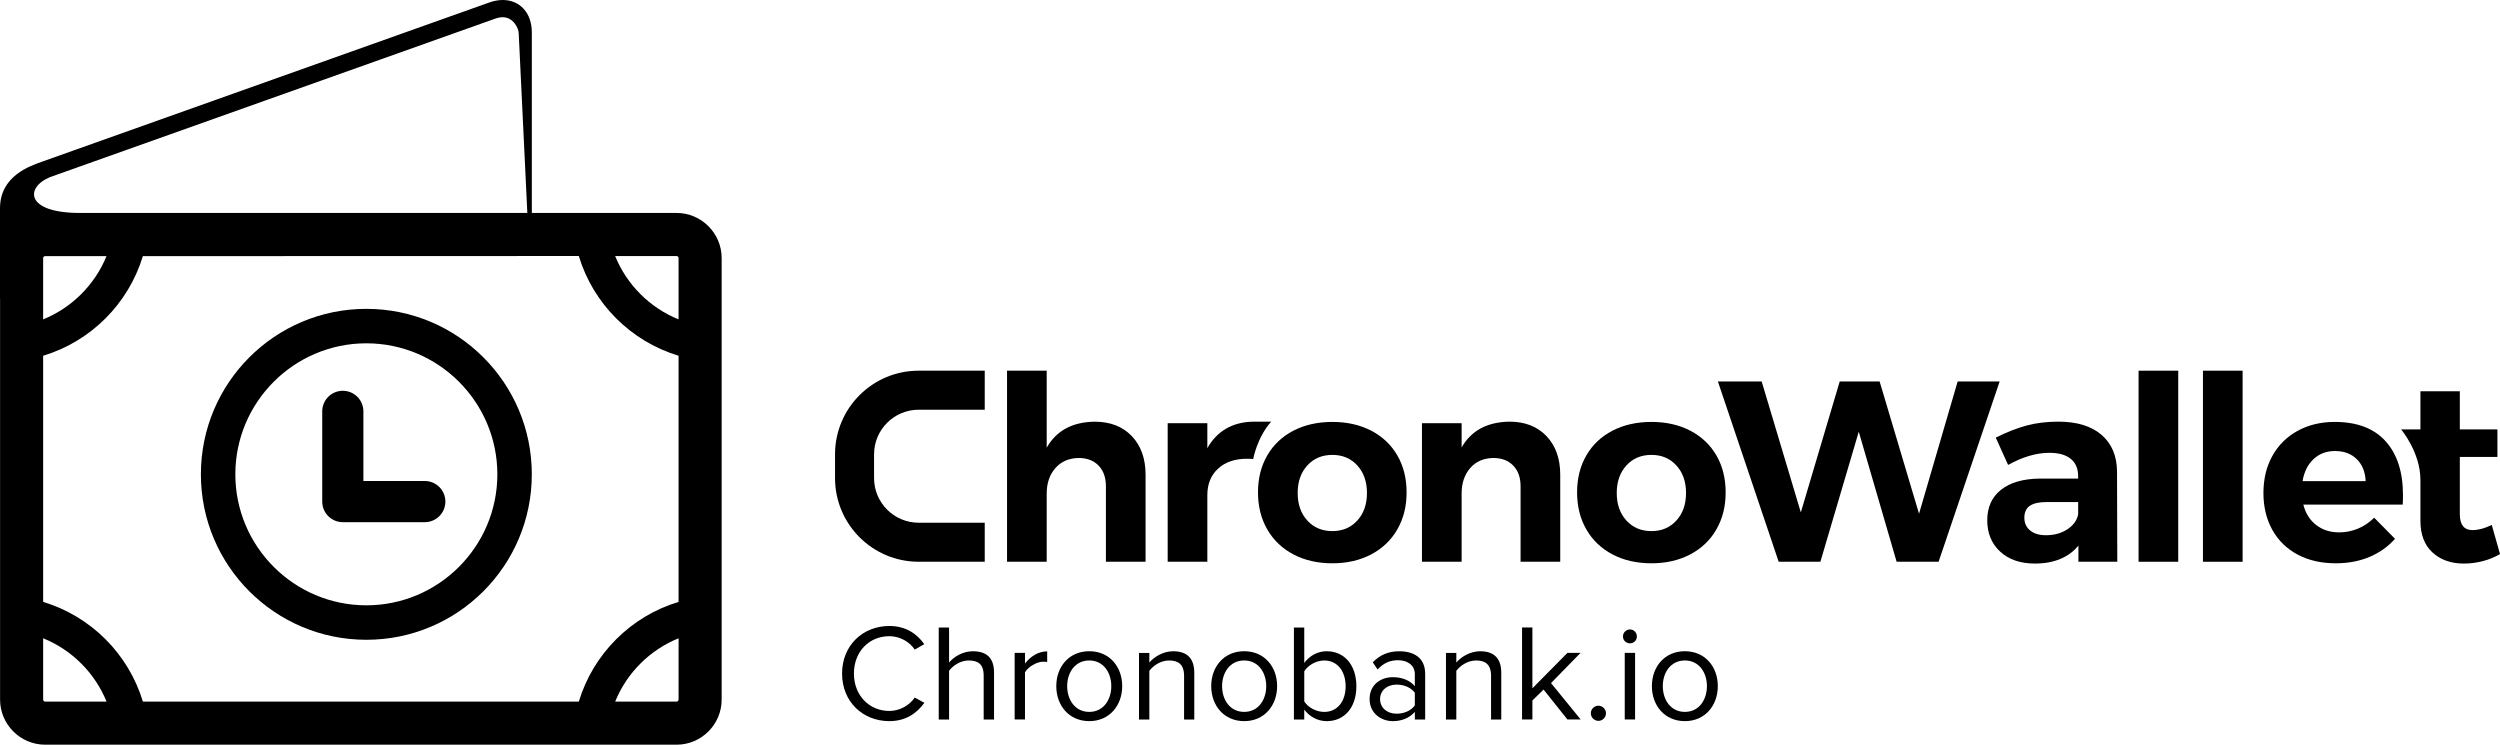 <?xml version="1.0" encoding="iso-8859-1"?>
<!-- Generator: Adobe Illustrator 22.1.0, SVG Export Plug-In . SVG Version: 6.00 Build 0)  -->
<svg version="1.1" id="Layer_1" xmlns="http://www.w3.org/2000/svg" xmlns:xlink="http://www.w3.org/1999/xlink" x="0px" y="0px"
	 width="145.742px" height="43.414px" viewBox="0 0 145.742 43.414" enable-background="new 0 0 145.742 43.414"
	 xml:space="preserve">
<g id="ChronoWalletLogoText_1_">
	<g id="ChronoWalletLogo_1_">
		<path d="M21.357,20.014c4.211,0,7.637,3.426,7.637,7.637s-3.426,7.637-7.637,7.637s-7.637-3.426-7.637-7.637
			S17.146,20.014,21.357,20.014 M21.357,18.005c-5.327,0-9.646,4.319-9.646,9.646c0,5.327,4.319,9.646,9.646,9.646
			c5.327,0,9.646-4.319,9.646-9.646C31.003,22.324,26.685,18.005,21.357,18.005L21.357,18.005z"/>
		<path d="M24.764,30.441h-4.779c-0.663,0-1.2-0.537-1.2-1.2v-5.259c0-0.663,0.537-1.2,1.2-1.2c0.663,0,1.2,0.537,1.2,1.2v4.059
			h3.579c0.663,0,1.2,0.537,1.2,1.2C25.964,29.903,25.427,30.441,24.764,30.441z"/>
		<path d="M39.443,12.414h-8.439V1.889C31.003,0.734,30.291,0,29.31,0c-0.246,0-0.509,0.046-0.781,0.143L2.479,9.415
			C1.755,9.673,0,10.249,0,12.145c0,2.124,0,5.263,0,5.263s0.003-0.005,0.004-0.005v23.383c0,1.445,1.182,2.627,2.627,2.627h36.812
			c1.445,0,2.627-1.182,2.627-2.627V15.041C42.07,13.596,40.887,12.414,39.443,12.414z M39.558,15.041v3.578
			c-1.677-0.68-3.016-2.017-3.697-3.693h3.581C39.501,14.925,39.558,14.983,39.558,15.041z M33.743,14.925
			c0.84,2.783,3.033,4.974,5.815,5.814v14.349c-2.783,0.84-4.975,3.031-5.815,5.814H8.33c-0.84-2.783-3.033-4.974-5.815-5.814
			V20.739c2.78-0.84,4.971-3.028,5.813-5.807L33.743,14.925z M2.619,14.931c0.007,0,0.013,0.001,0.019,0.001h3.571
			c-0.682,1.673-2.019,3.007-3.694,3.687v-3.577C2.515,14.987,2.565,14.938,2.619,14.931z M28.865,1.089
			c0.158-0.056,0.308-0.085,0.445-0.085c0.599,0,0.93,0.625,0.93,0.956l0.502,10.454H4.657c-3.204,0-3.186-1.499-1.734-2.09
			c0.001,0,0.001-0.001,0.001-0.001L28.865,1.089z M2.515,40.786v-3.577c1.677,0.68,3.016,2.017,3.697,3.693H2.631
			C2.572,40.902,2.515,40.845,2.515,40.786z M39.443,40.902h-3.581c0.681-1.677,2.02-3.013,3.697-3.693v3.577
			C39.558,40.845,39.501,40.902,39.443,40.902z"/>
	</g>
	<path d="M65.98,25.423c0.535,0.561,0.803,1.311,0.803,2.252v5.074h-2.312V28.35c0-0.51-0.143-0.913-0.428-1.208
		c-0.285-0.295-0.673-0.443-1.163-0.443c-0.57,0.01-1.023,0.208-1.358,0.593c-0.335,0.385-0.503,0.878-0.503,1.478v3.978h-2.312
		V21.61h2.312v4.489c0.561-0.991,1.491-1.496,2.792-1.516C64.722,24.582,65.445,24.862,65.98,25.423z"/>
	<path d="M71.48,24.987c0.45-0.26,0.976-0.395,1.577-0.405c0,0,0.75,0,1.048,0c-0.823,0.922-1.048,2.177-1.048,2.177
		c-0.08-0.01-0.201-0.015-0.361-0.015c-0.711,0-1.273,0.193-1.689,0.578c-0.415,0.385-0.623,0.899-0.623,1.539v3.888h-2.312v-8.077
		h2.312v1.456C70.664,25.628,71.03,25.248,71.48,24.987z"/>
	<path d="M79.936,25.107c0.655,0.34,1.163,0.821,1.524,1.441C81.82,27.169,82,27.89,82,28.71c0,0.811-0.18,1.529-0.541,2.154
		c-0.36,0.626-0.868,1.111-1.524,1.456c-0.656,0.345-1.409,0.518-2.259,0.518c-0.861,0-1.619-0.173-2.274-0.518
		s-1.163-0.831-1.524-1.456c-0.36-0.625-0.541-1.343-0.541-2.154c0-0.821,0.18-1.541,0.541-2.162c0.36-0.62,0.868-1.101,1.524-1.441
		c0.655-0.34,1.414-0.51,2.274-0.51C78.527,24.597,79.28,24.767,79.936,25.107z M76.213,27.134c-0.375,0.41-0.563,0.946-0.563,1.606
		s0.188,1.196,0.563,1.606c0.375,0.411,0.863,0.616,1.464,0.616c0.59,0,1.073-0.205,1.449-0.616c0.375-0.41,0.563-0.946,0.563-1.606
		s-0.188-1.196-0.563-1.606c-0.375-0.41-0.858-0.615-1.449-0.615C77.076,26.518,76.588,26.723,76.213,27.134z"/>
	<path d="M90.154,25.423c0.535,0.561,0.803,1.311,0.803,2.252v5.074h-2.312V28.35c0-0.51-0.143-0.913-0.428-1.208
		c-0.285-0.295-0.673-0.443-1.163-0.443c-0.571,0.01-1.021,0.208-1.351,0.593c-0.33,0.385-0.495,0.878-0.495,1.478v3.978h-2.312
		v-8.077h2.312v1.411c0.561-0.981,1.491-1.481,2.792-1.501C88.901,24.582,89.618,24.862,90.154,25.423z"/>
	<path d="M98.536,25.107c0.655,0.34,1.164,0.821,1.524,1.441c0.36,0.621,0.54,1.341,0.54,2.162c0,0.811-0.18,1.529-0.54,2.154
		c-0.36,0.626-0.868,1.111-1.524,1.456s-1.409,0.518-2.259,0.518c-0.861,0-1.619-0.173-2.274-0.518
		c-0.656-0.345-1.164-0.831-1.524-1.456c-0.36-0.625-0.54-1.343-0.54-2.154c0-0.821,0.18-1.541,0.54-2.162
		c0.36-0.62,0.868-1.101,1.524-1.441c0.655-0.34,1.413-0.51,2.274-0.51C97.128,24.597,97.881,24.767,98.536,25.107z M94.814,27.134
		c-0.375,0.41-0.563,0.946-0.563,1.606s0.188,1.196,0.563,1.606c0.375,0.411,0.863,0.616,1.464,0.616
		c0.59,0,1.073-0.205,1.449-0.616c0.375-0.41,0.563-0.946,0.563-1.606s-0.188-1.196-0.563-1.606
		c-0.375-0.41-0.858-0.615-1.449-0.615C95.677,26.518,95.189,26.723,94.814,27.134z"/>
	<path d="M114.125,22.24h2.447l-3.558,10.508h-2.447l-2.207-7.581l-2.237,7.581h-2.432l-3.543-10.508h2.552l2.282,7.631l2.267-7.631
		h2.327l2.297,7.709L114.125,22.24z"/>
	<path d="M121.165,32.748v-0.946c-0.27,0.34-0.621,0.601-1.051,0.781c-0.43,0.18-0.926,0.27-1.486,0.27
		c-0.851,0-1.526-0.233-2.027-0.698c-0.501-0.465-0.751-1.073-0.751-1.824c0-0.76,0.268-1.354,0.803-1.779
		c0.535-0.425,1.293-0.643,2.274-0.653h2.222v-0.15c0-0.43-0.143-0.763-0.428-0.998c-0.285-0.235-0.703-0.353-1.253-0.353
		c-0.751,0-1.551,0.235-2.402,0.705l-0.72-1.591c0.64-0.32,1.241-0.555,1.801-0.706c0.561-0.15,1.176-0.225,1.847-0.225
		c1.081,0,1.919,0.255,2.514,0.766c0.595,0.51,0.898,1.221,0.908,2.132l0.015,5.269H121.165z M120.52,30.857
		c0.35-0.23,0.56-0.52,0.63-0.87v-0.72h-1.816c-0.45,0-0.783,0.072-0.998,0.217c-0.215,0.145-0.323,0.378-0.323,0.698
		c0,0.31,0.113,0.558,0.338,0.743c0.225,0.185,0.533,0.277,0.923,0.277C119.754,31.202,120.169,31.087,120.52,30.857z"/>
	<path d="M124.672,21.61h2.312v11.139h-2.312V21.61z"/>
	<path d="M128.425,21.61h2.312v11.139h-2.312V21.61z"/>
	<path d="M139.073,25.723c0.675,0.75,1.013,1.796,1.013,3.137c0,0.24-0.005,0.426-0.015,0.555h-5.794
		c0.13,0.51,0.38,0.908,0.751,1.193c0.37,0.285,0.815,0.428,1.336,0.428c0.38,0,0.746-0.072,1.096-0.218
		c0.35-0.145,0.665-0.357,0.946-0.638l1.216,1.231c-0.41,0.461-0.908,0.813-1.494,1.059c-0.585,0.245-1.238,0.368-1.959,0.368
		c-0.851,0-1.594-0.17-2.229-0.51c-0.636-0.34-1.126-0.821-1.471-1.441c-0.345-0.621-0.518-1.336-0.518-2.147
		c0-0.82,0.175-1.544,0.525-2.169s0.841-1.111,1.471-1.456c0.631-0.345,1.351-0.518,2.162-0.518
		C137.409,24.597,138.397,24.972,139.073,25.723z M137.909,28.05c-0.02-0.53-0.19-0.955-0.51-1.276
		c-0.321-0.32-0.746-0.481-1.276-0.481c-0.501,0-0.918,0.158-1.253,0.473c-0.335,0.315-0.548,0.743-0.638,1.284H137.909z"/>
	<path d="M145.742,32.298c-0.3,0.18-0.634,0.318-0.999,0.413c-0.366,0.095-0.733,0.143-1.103,0.143
		c-0.751,0-1.361-0.215-1.831-0.645c-0.47-0.43-0.706-1.046-0.706-1.847c0,0,0-1.47,0-2.392c0-1.602-1.125-2.937-1.125-2.937h1.125
		v-2.222h2.297v2.222h2.192v1.606h-2.192v3.333c0,0.621,0.246,0.931,0.736,0.931c0.34,0,0.715-0.1,1.126-0.3L145.742,32.298z"/>
	<path d="M55.132,30.473h-1.577c-1.434,0-2.6-1.166-2.6-2.6v-1.388c0-1.434,1.166-2.6,2.6-2.6h1.577l2.275,0V21.61l0,0h-3.852
		c-2.693,0-4.875,2.183-4.875,4.875v1.388c0,2.693,2.183,4.875,4.875,4.875h3.852v-2.275H55.132z"/>
	<g>
		<path d="M49.09,39.267c0-1.648,1.214-2.774,2.757-2.774c0.949,0,1.608,0.45,2.034,1.061l-0.555,0.314
			c-0.306-0.458-0.868-0.78-1.479-0.78c-1.174,0-2.066,0.892-2.066,2.179c0,1.27,0.892,2.179,2.066,2.179
			c0.611,0,1.174-0.33,1.479-0.78l0.563,0.305c-0.45,0.619-1.093,1.069-2.042,1.069C50.304,42.04,49.09,40.915,49.09,39.267z"/>
		<path d="M57.345,41.944v-2.556c0-0.692-0.346-0.884-0.876-0.884c-0.466,0-0.916,0.289-1.141,0.603v2.838h-0.603v-5.362h0.603
			v2.042c0.265-0.33,0.796-0.659,1.383-0.659c0.812,0,1.238,0.394,1.238,1.238v2.741H57.345z"/>
		<path d="M59.151,41.944v-3.883h0.603v0.619c0.313-0.402,0.764-0.708,1.294-0.708v0.619c-0.072-0.008-0.145-0.016-0.233-0.016
			c-0.378,0-0.884,0.305-1.061,0.619v2.749H59.151z"/>
		<path d="M61.578,39.998c0-1.125,0.74-2.034,1.922-2.034c1.182,0,1.921,0.909,1.921,2.034s-0.74,2.042-1.921,2.042
			C62.317,42.04,61.578,41.124,61.578,39.998z M64.785,39.998c0-0.788-0.458-1.495-1.286-1.495c-0.828,0-1.286,0.707-1.286,1.495
			c0,0.796,0.458,1.503,1.286,1.503C64.327,41.502,64.785,40.794,64.785,39.998z"/>
		<path d="M69.028,41.944v-2.54c0-0.691-0.354-0.9-0.876-0.9c-0.474,0-0.916,0.289-1.149,0.603v2.838h-0.603v-3.883h0.603v0.563
			c0.273-0.33,0.804-0.659,1.39-0.659c0.804,0,1.23,0.41,1.23,1.254v2.725H69.028z"/>
		<path d="M70.61,39.998c0-1.125,0.74-2.034,1.922-2.034c1.182,0,1.921,0.909,1.921,2.034s-0.74,2.042-1.921,2.042
			C71.349,42.04,70.61,41.124,70.61,39.998z M73.817,39.998c0-0.788-0.458-1.495-1.286-1.495c-0.828,0-1.287,0.707-1.287,1.495
			c0,0.796,0.458,1.503,1.287,1.503C73.359,41.502,73.817,40.794,73.817,39.998z"/>
		<path d="M75.431,41.944v-5.362h0.603v2.066c0.313-0.426,0.788-0.683,1.31-0.683c1.021,0,1.728,0.796,1.728,2.042
			c0,1.262-0.716,2.034-1.728,2.034c-0.546,0-1.021-0.281-1.31-0.675v0.579H75.431z M77.2,41.502c0.78,0,1.246-0.635,1.246-1.495
			c0-0.86-0.466-1.503-1.246-1.503c-0.482,0-0.956,0.289-1.165,0.627v1.761C76.243,41.228,76.718,41.502,77.2,41.502z"/>
		<path d="M82.48,41.944v-0.442c-0.313,0.354-0.764,0.539-1.286,0.539c-0.651,0-1.351-0.442-1.351-1.286
			c0-0.876,0.692-1.278,1.351-1.278c0.531,0,0.973,0.169,1.286,0.523v-0.699c0-0.514-0.418-0.812-0.98-0.812
			c-0.466,0-0.844,0.161-1.19,0.539l-0.282-0.418c0.418-0.434,0.917-0.643,1.552-0.643c0.828,0,1.503,0.37,1.503,1.311v2.669H82.48z
			 M82.48,41.124v-0.74c-0.233-0.313-0.643-0.474-1.061-0.474c-0.571,0-0.965,0.354-0.965,0.844c0,0.499,0.394,0.852,0.965,0.852
			C81.837,41.606,82.247,41.445,82.48,41.124z"/>
		<path d="M86.924,41.944v-2.54c0-0.691-0.354-0.9-0.876-0.9c-0.474,0-0.916,0.289-1.149,0.603v2.838h-0.603v-3.883h0.603v0.563
			c0.273-0.33,0.804-0.659,1.39-0.659c0.804,0,1.23,0.41,1.23,1.254v2.725H86.924z"/>
		<path d="M91.376,41.944l-1.391-1.745l-0.651,0.635v1.109h-0.603v-5.362h0.603v3.545l2.042-2.066h0.764l-1.721,1.761l1.728,2.122
			H91.376z"/>
		<path d="M92.74,41.582c0-0.241,0.201-0.442,0.442-0.442s0.442,0.201,0.442,0.442c0,0.241-0.201,0.442-0.442,0.442
			S92.74,41.823,92.74,41.582z"/>
		<path d="M94.613,37.104c0-0.225,0.185-0.41,0.41-0.41c0.225,0,0.402,0.185,0.402,0.41s-0.177,0.402-0.402,0.402
			C94.798,37.506,94.613,37.329,94.613,37.104z M94.717,41.944v-3.883h0.603v3.883H94.717z"/>
		<path d="M96.3,39.998c0-1.125,0.74-2.034,1.922-2.034c1.182,0,1.921,0.909,1.921,2.034s-0.74,2.042-1.921,2.042
			C97.04,42.04,96.3,41.124,96.3,39.998z M99.508,39.998c0-0.788-0.458-1.495-1.286-1.495c-0.828,0-1.286,0.707-1.286,1.495
			c0,0.796,0.458,1.503,1.286,1.503C99.05,41.502,99.508,40.794,99.508,39.998z"/>
	</g>
</g>
<g>
</g>
<g>
</g>
<g>
</g>
<g>
</g>
<g>
</g>
<g>
</g>
</svg>
